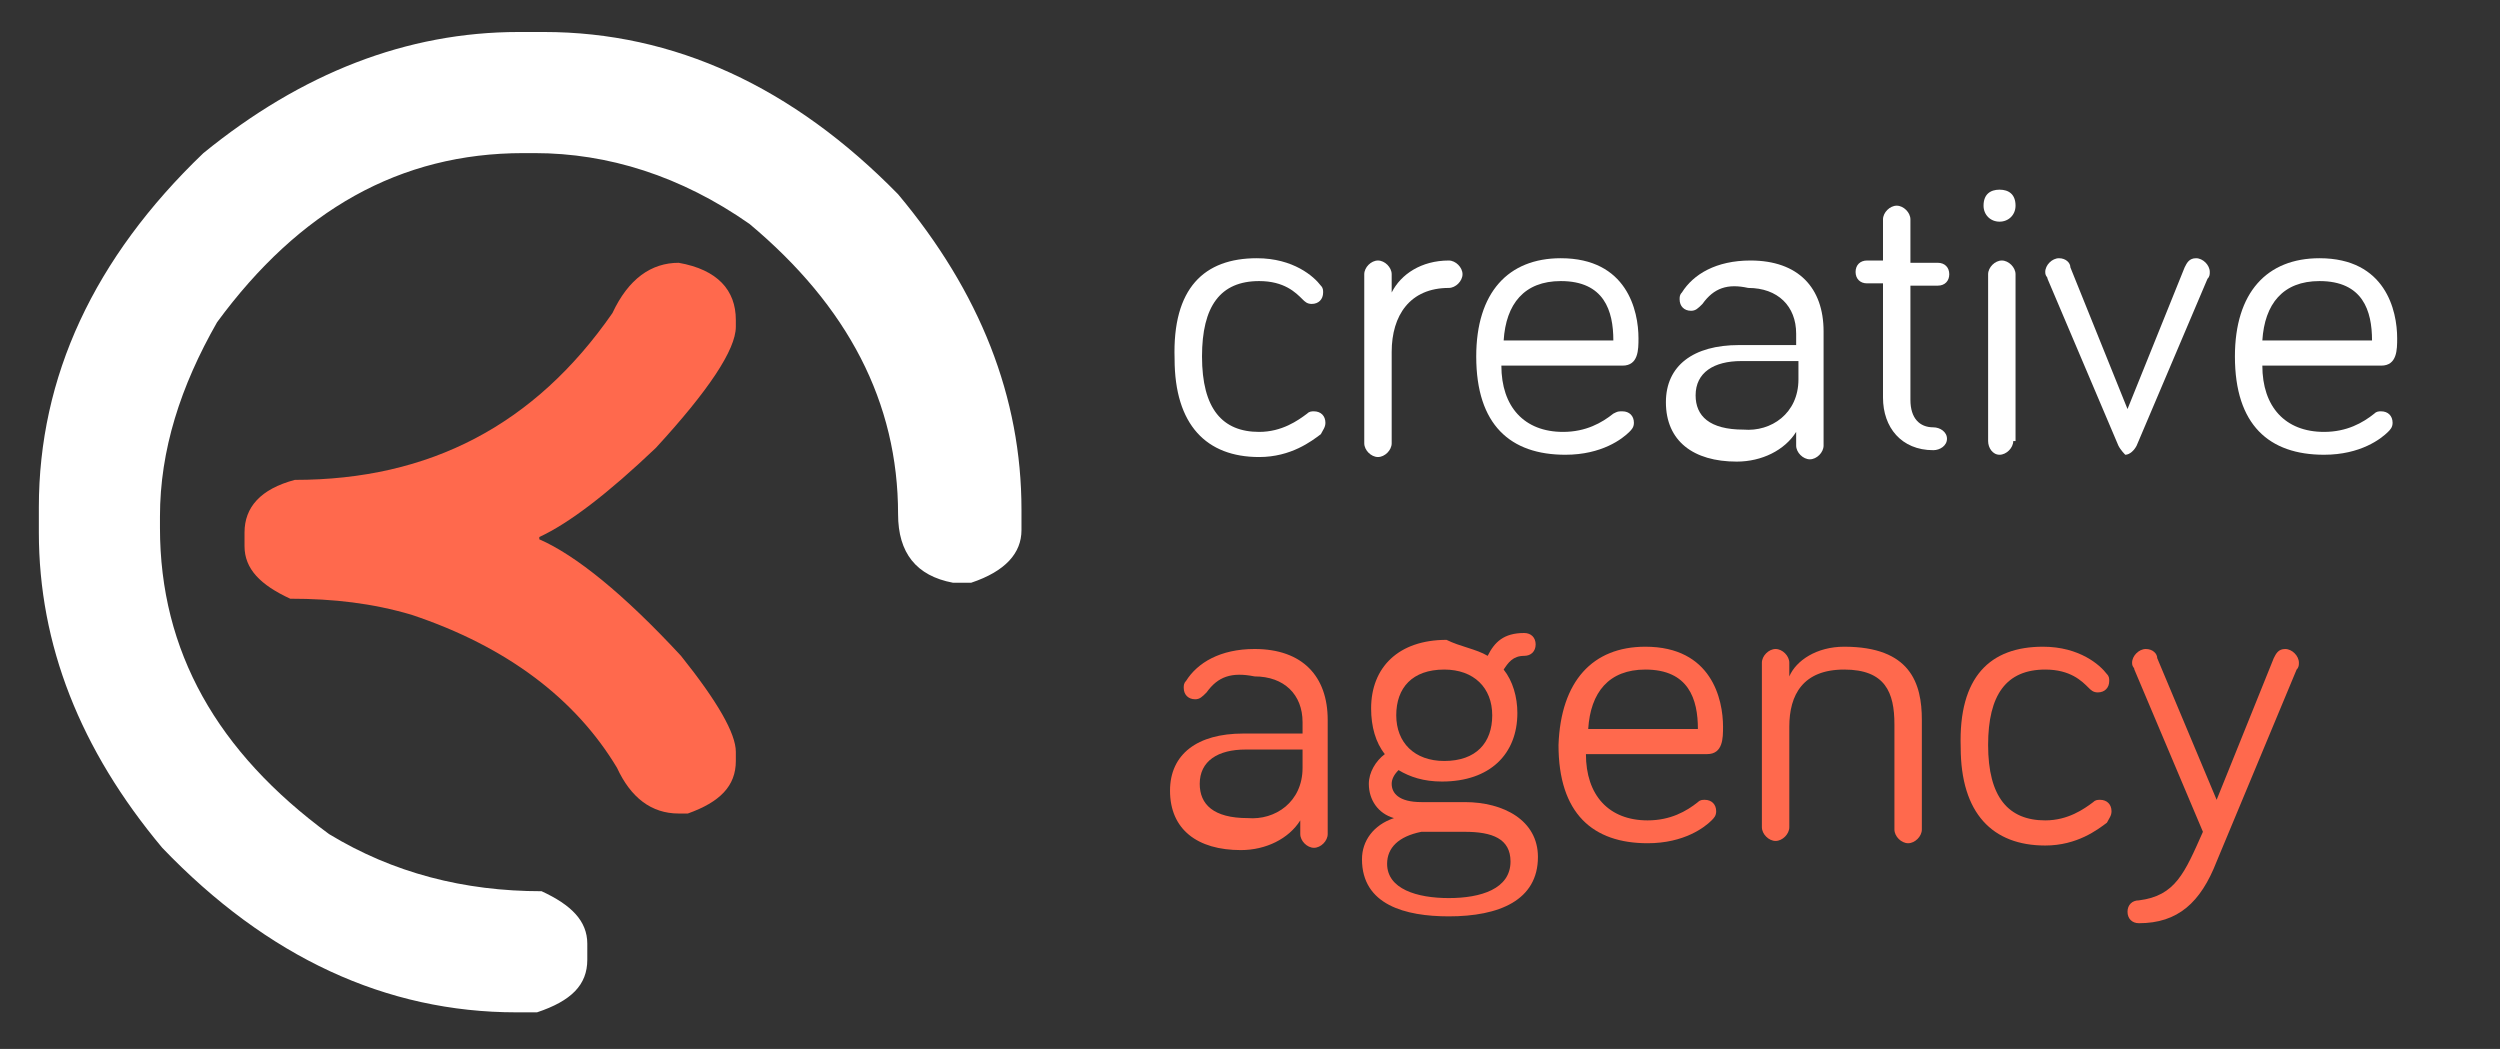 <?xml version="1.0" encoding="utf-8"?>
<!-- Generator: Adobe Illustrator 23.0.1, SVG Export Plug-In . SVG Version: 6.00 Build 0)  -->
<svg version="1.1" id="Layer_1" xmlns="http://www.w3.org/2000/svg" xmlns:xlink="http://www.w3.org/1999/xlink" x="0px" y="0px"
	 viewBox="0 0 109.4 45.9" style="enable-background:new 0 0 109.4 45.9;" xml:space="preserve">
<rect x="0" y="0" width="109.4" height="45.9" fill="#333333" stroke="none"/>
<style type="text/css">
	.st0{fill:#FFFFFF;}
	.st1{fill:#FF694D;}
</style>
<g>
	<path class="st0" d="M22.7,1.4h1.1c5.7,0,10.9,2.4,15.5,7.1c3.6,4.3,5.4,8.9,5.4,13.8v0.9c0,1-0.7,1.8-2.2,2.3h-0.8
		c-1.6-0.3-2.4-1.3-2.4-3c0-4.9-2.2-9.1-6.5-12.7c-3-2.1-6.2-3.1-9.4-3.1h-0.5c-5.4,0-9.8,2.5-13.4,7.4C7.9,16.9,7,19.7,7,22.6v0.5
		c0,5.4,2.5,9.8,7.4,13.4c2.8,1.7,5.9,2.5,9.3,2.5c1.3,0.6,2,1.3,2,2.3V42c0,1.1-0.7,1.8-2.2,2.3h-0.9c-5.7,0-10.9-2.4-15.5-7.2
		c-3.6-4.3-5.4-8.9-5.4-13.8v-1.1c0-5.7,2.4-10.9,7.2-15.5C13.2,3.2,17.8,1.4,22.7,1.4z"/>
</g>
<path class="st1" d="M29.7,11.5c1.7,0.3,2.5,1.2,2.5,2.5v0.3c0,1-1.2,2.8-3.5,5.3c-2.1,2-3.8,3.3-5.1,3.9v0.1
	c1.6,0.7,3.7,2.4,6.2,5.1c1.6,2,2.4,3.4,2.4,4.2v0.4c0,1.1-0.7,1.8-2.1,2.3h-0.4c-1.2,0-2.1-0.7-2.7-2c-1.8-3-4.8-5.3-9-6.7
	c-1.7-0.5-3.4-0.7-5.3-0.7c-1.3-0.6-2-1.3-2-2.3v-0.6c0-1.1,0.7-1.9,2.2-2.3c5.9,0,10.5-2.4,13.9-7.3C27.5,12.2,28.5,11.5,29.7,11.5
	z"/>
<g>
	<path class="st0" d="M55,11.3c1.6,0,2.5,0.8,2.8,1.2c0.1,0.1,0.1,0.2,0.1,0.3c0,0.3-0.2,0.5-0.5,0.5c-0.2,0-0.3-0.1-0.4-0.2
		c-0.3-0.3-0.8-0.8-1.9-0.8c-1.7,0-2.5,1.1-2.5,3.3c0,2.3,0.9,3.3,2.5,3.3c1,0,1.7-0.5,2.1-0.8c0.1-0.1,0.2-0.1,0.3-0.1
		c0.3,0,0.5,0.2,0.5,0.5c0,0.2-0.1,0.3-0.2,0.5c-0.4,0.3-1.3,1-2.7,1c-2.3,0-3.7-1.4-3.7-4.3C51.3,12.6,52.7,11.3,55,11.3z"/>
	<path class="st0" d="M60.9,12.8c0.4-0.8,1.3-1.4,2.5-1.4c0.3,0,0.6,0.3,0.6,0.6s-0.3,0.6-0.6,0.6c-1.7,0-2.5,1.2-2.5,2.8v4
		c0,0.3-0.3,0.6-0.6,0.6c-0.3,0-0.6-0.3-0.6-0.6V12c0-0.3,0.3-0.6,0.6-0.6c0.3,0,0.6,0.3,0.6,0.6V12.8z"/>
	<path class="st0" d="M68.3,11.3c2.9,0,3.4,2.3,3.4,3.5c0,0.5,0,1.2-0.7,1.2h-5.3c0,1.8,1,2.9,2.7,2.9c1,0,1.7-0.4,2.2-0.8
		C70.8,18,70.8,18,71,18c0.3,0,0.5,0.2,0.5,0.5c0,0.2-0.1,0.3-0.2,0.4c-0.3,0.3-1.2,1-2.8,1c-2.4,0-3.9-1.3-3.9-4.3
		C64.6,12.8,66,11.3,68.3,11.3z M68.3,12.3c-1.6,0-2.4,1-2.5,2.6h4.8C70.6,13.6,70.2,12.3,68.3,12.3z"/>
	<path class="st0" d="M74.5,13.3c-0.2,0.2-0.3,0.3-0.5,0.3c-0.3,0-0.5-0.2-0.5-0.5c0-0.1,0-0.2,0.1-0.3c0.5-0.8,1.5-1.4,3-1.4
		c2.1,0,3.2,1.2,3.2,3.1v5c0,0.3-0.3,0.6-0.6,0.6c-0.3,0-0.6-0.3-0.6-0.6v-0.6c-0.5,0.8-1.5,1.3-2.6,1.3c-1.9,0-3.1-0.9-3.1-2.6
		c0-1.6,1.2-2.5,3.2-2.5h2.5v-0.5c0-1.2-0.8-2-2.1-2C75.6,12.4,75,12.6,74.5,13.3z M78.7,16.6v-0.8h-2.5c-1.2,0-2,0.5-2,1.5
		c0,0.9,0.6,1.5,2.1,1.5C77.5,18.9,78.7,18.1,78.7,16.6z"/>
	<path class="st0" d="M82.4,9.6c0-0.3,0.3-0.6,0.6-0.6c0.3,0,0.6,0.3,0.6,0.6v1.9h1.2c0.3,0,0.5,0.2,0.5,0.5s-0.2,0.5-0.5,0.5h-1.2
		v5c0,0.8,0.4,1.2,1,1.2c0.3,0,0.6,0.2,0.6,0.5s-0.3,0.5-0.6,0.5c-1.4,0-2.2-1-2.2-2.3v-5h-0.7c-0.3,0-0.5-0.2-0.5-0.5
		s0.2-0.5,0.5-0.5h0.7V9.6z"/>
	<path class="st0" d="M86.8,9c0-0.5,0.3-0.7,0.7-0.7s0.7,0.2,0.7,0.7c0,0.4-0.3,0.7-0.7,0.7S86.8,9.4,86.8,9z M88.1,19.3
		c0,0.3-0.3,0.6-0.6,0.6S87,19.6,87,19.3V12c0-0.3,0.3-0.6,0.6-0.6s0.6,0.3,0.6,0.6V19.3z"/>
	<path class="st0" d="M92.7,19.5l-3.1-7.3c0-0.1-0.1-0.1-0.1-0.3c0-0.3,0.3-0.6,0.6-0.6s0.5,0.2,0.5,0.4l2.5,6.2l2.5-6.2
		c0.1-0.2,0.2-0.4,0.5-0.4s0.6,0.3,0.6,0.6c0,0.1,0,0.2-0.1,0.3l-3.1,7.3c-0.1,0.2-0.3,0.4-0.5,0.4C93,19.9,92.8,19.7,92.7,19.5z"/>
	<path class="st0" d="M101.5,11.3c2.9,0,3.4,2.3,3.4,3.5c0,0.5,0,1.2-0.7,1.2H99c0,1.8,1,2.9,2.7,2.9c1,0,1.7-0.4,2.2-0.8
		c0.1-0.1,0.2-0.1,0.3-0.1c0.3,0,0.5,0.2,0.5,0.5c0,0.2-0.1,0.3-0.2,0.4c-0.3,0.3-1.2,1-2.8,1c-2.4,0-3.9-1.3-3.9-4.3
		C97.8,12.8,99.2,11.3,101.5,11.3z M101.5,12.3c-1.6,0-2.4,1-2.5,2.6h4.8C103.8,13.6,103.4,12.3,101.5,12.3z"/>
	<path class="st1" d="M52.8,30.3c-0.2,0.2-0.3,0.3-0.5,0.3c-0.3,0-0.5-0.2-0.5-0.5c0-0.1,0-0.2,0.1-0.3c0.5-0.8,1.5-1.4,3-1.4
		c2.1,0,3.2,1.2,3.2,3.1v5c0,0.3-0.3,0.6-0.6,0.6c-0.3,0-0.6-0.3-0.6-0.6v-0.6c-0.5,0.8-1.5,1.3-2.6,1.3c-1.9,0-3.1-0.9-3.1-2.6
		c0-1.6,1.2-2.5,3.2-2.5H57v-0.5c0-1.2-0.8-2-2.1-2C53.9,29.4,53.3,29.6,52.8,30.3z M57,33.6v-0.8h-2.5c-1.2,0-2,0.5-2,1.5
		c0,0.9,0.6,1.5,2.1,1.5C55.8,35.9,57,35.1,57,33.6z"/>
	<path class="st1" d="M65.1,28.7c0.3-0.6,0.7-1,1.6-1c0.3,0,0.5,0.2,0.5,0.5s-0.2,0.5-0.5,0.5c-0.5,0-0.7,0.3-0.9,0.6
		c0.4,0.5,0.6,1.2,0.6,1.9c0,1.8-1.2,3-3.3,3c-0.8,0-1.4-0.2-1.9-0.5c-0.2,0.2-0.3,0.4-0.3,0.6c0,0.4,0.3,0.8,1.3,0.8h1.9
		c1.7,0,3.2,0.8,3.2,2.4c0,1.9-1.7,2.6-3.9,2.6c-1.9,0-3.8-0.5-3.8-2.5c0-0.8,0.5-1.5,1.4-1.8c-0.7-0.2-1.1-0.8-1.1-1.5
		c0-0.5,0.3-1,0.7-1.3c-0.4-0.5-0.6-1.2-0.6-2c0-1.8,1.2-3,3.3-3C63.9,28.3,64.6,28.4,65.1,28.7z M64.1,36.4h-1.9
		c-1,0.2-1.5,0.7-1.5,1.4c0,1.1,1.3,1.5,2.7,1.5c1.4,0,2.7-0.4,2.7-1.6C66.1,36.7,65.3,36.4,64.1,36.4z M65.3,31.3
		c0-1.2-0.8-2-2.1-2c-1.4,0-2.1,0.8-2.1,2s0.8,2,2.1,2C64.6,33.3,65.3,32.5,65.3,31.3z"/>
	<path class="st1" d="M72,28.3c2.9,0,3.4,2.3,3.4,3.5c0,0.5,0,1.2-0.7,1.2h-5.3c0,1.8,1,2.9,2.7,2.9c1,0,1.7-0.4,2.2-0.8
		c0.1-0.1,0.2-0.1,0.3-0.1c0.3,0,0.5,0.2,0.5,0.5c0,0.2-0.1,0.3-0.2,0.4c-0.3,0.3-1.2,1-2.8,1c-2.4,0-3.9-1.3-3.9-4.3
		C68.3,29.8,69.7,28.3,72,28.3z M72,29.3c-1.6,0-2.4,1-2.5,2.6h4.8C74.3,30.6,73.9,29.3,72,29.3z"/>
	<path class="st1" d="M84.1,31.5v4.8c0,0.3-0.3,0.6-0.6,0.6s-0.6-0.3-0.6-0.6v-4.6c0-1.4-0.4-2.4-2.2-2.4c-1.8,0-2.4,1.1-2.4,2.5
		v4.4c0,0.3-0.3,0.6-0.6,0.6c-0.3,0-0.6-0.3-0.6-0.6V29c0-0.3,0.3-0.6,0.6-0.6c0.3,0,0.6,0.3,0.6,0.6v0.6c0.3-0.7,1.2-1.3,2.4-1.3
		C83.6,28.3,84.1,29.9,84.1,31.5z"/>
	<path class="st1" d="M89.4,28.3c1.6,0,2.5,0.8,2.8,1.2c0.1,0.1,0.1,0.2,0.1,0.3c0,0.3-0.2,0.5-0.5,0.5c-0.2,0-0.3-0.1-0.4-0.2
		c-0.3-0.3-0.8-0.8-1.9-0.8c-1.7,0-2.5,1.1-2.5,3.3c0,2.3,0.9,3.3,2.5,3.3c1,0,1.7-0.5,2.1-0.8c0.1-0.1,0.2-0.1,0.3-0.1
		c0.3,0,0.5,0.2,0.5,0.5c0,0.2-0.1,0.3-0.2,0.5c-0.4,0.3-1.3,1-2.7,1c-2.3,0-3.7-1.4-3.7-4.3C85.7,29.6,87.1,28.3,89.4,28.3z"/>
	<path class="st1" d="M96.4,36.4l-3-7.1c0-0.1-0.1-0.1-0.1-0.3c0-0.3,0.3-0.6,0.6-0.6s0.5,0.2,0.5,0.4L97,35l2.5-6.2
		c0.1-0.2,0.2-0.4,0.5-0.4s0.6,0.3,0.6,0.6c0,0.1,0,0.2-0.1,0.3L97,37.7c-0.7,1.8-1.7,2.7-3.4,2.7c-0.3,0-0.5-0.2-0.5-0.5
		c0-0.3,0.2-0.5,0.5-0.5C95.2,39.2,95.6,38.2,96.4,36.4z"/>
</g>
</svg>
